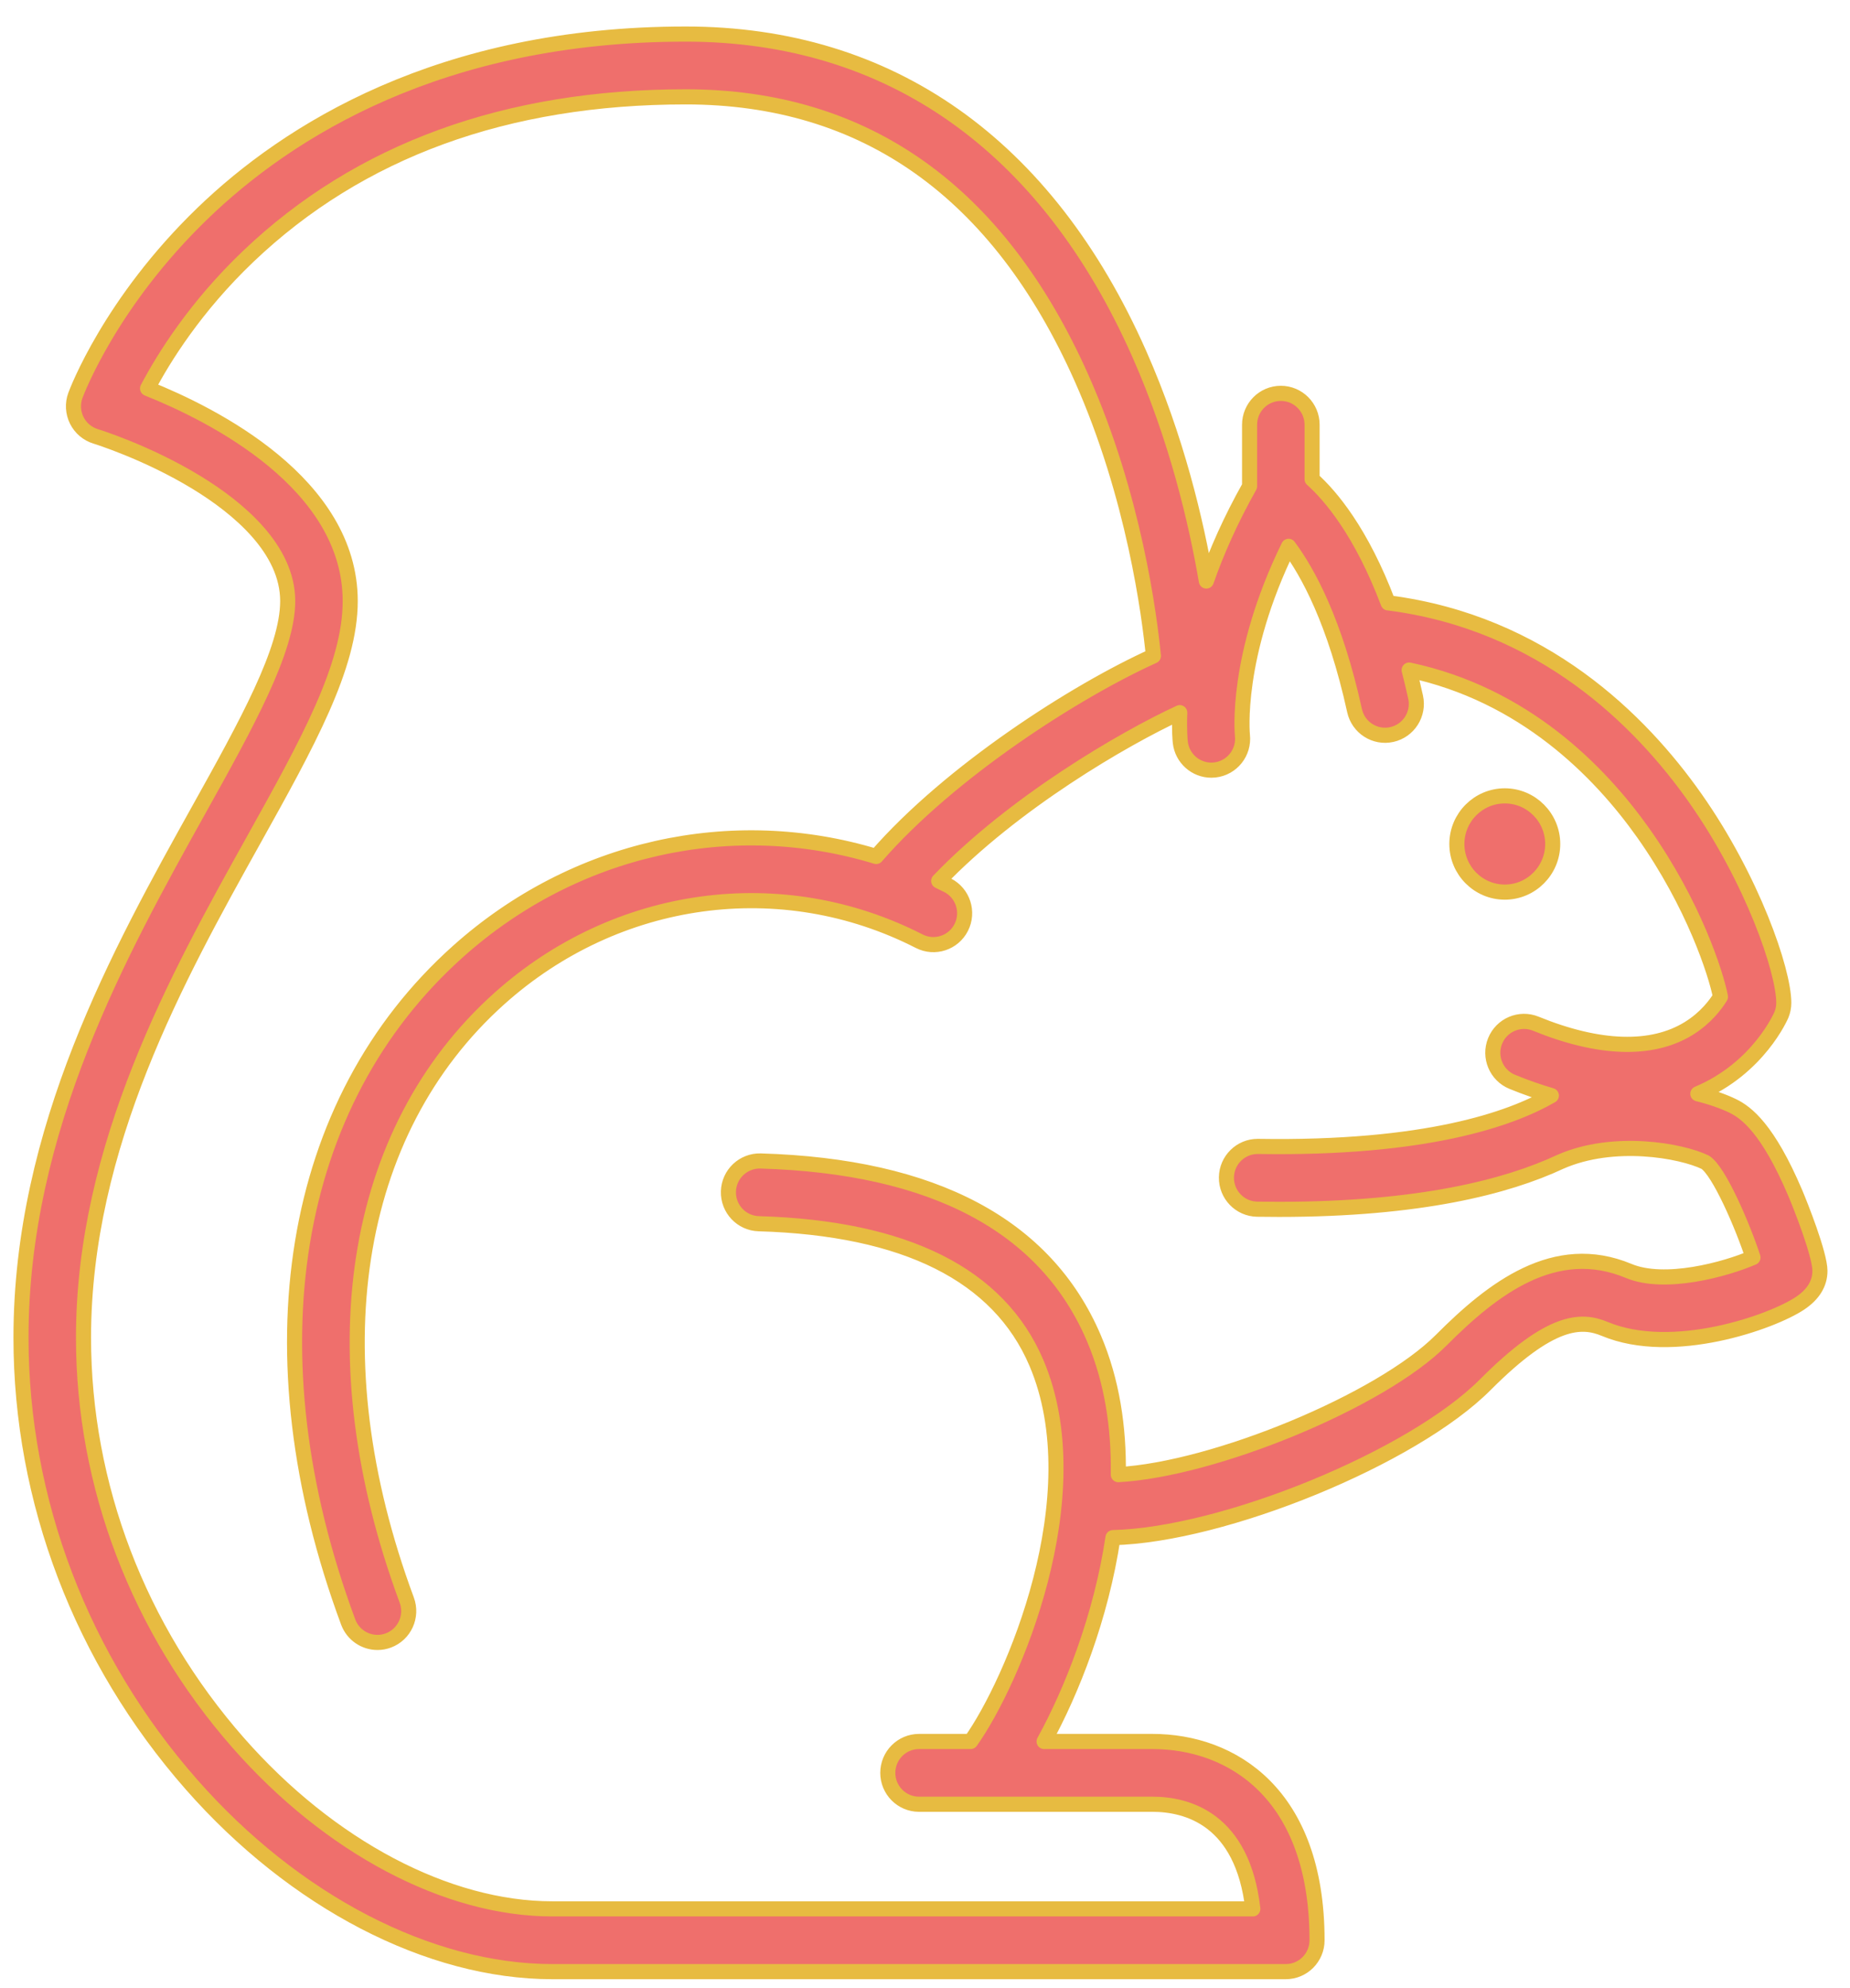 <svg id="e9EkRTc2VzS1"  pathLength="1" xmlns="http://www.w3.org/2000/svg" xmlns:xlink="http://www.w3.org/1999/xlink" viewBox="0 0 135 145" shape-rendering="geometricPrecision" text-rendering="geometricPrecision"><path  pathLength="1" id="e9EkRTc2VzS2" d="M417.447,210.111C410.435,210.111,404.73,215.816,404.73,222.828C404.73,229.841,410.434,235.545,417.447,235.545C424.459,235.545,430.164,229.84,430.164,222.828C430.164,215.816,424.459,210.111,417.447,210.111Z" transform="matrix(0.275 0 0 0.276 -4.989 0.054)" fill="rgb(239,111,108)" stroke="rgb(231,187,65)" stroke-width="4" stroke-linecap="round" stroke-linejoin="round"/><path id="e9EkRTc2VzS3"  pathLength="1" d="M488.104,306.189C480.873,289.294,475.198,284.999,471.557,283.24C469.16,282.08,465.984,280.95,462.275,280.025C478.407,273.294,484.372,259.378,484.469,259.14C484.877,258.144,485.087,257.077,485.087,255.999C485.087,247.477,476.727,223.315,461.61,201.915C447.036,181.284,421.109,155.586,380.349,150.328C380.265,150.317,380.183,150.317,380.099,150.308C372.966,131.511,364.816,121.998,359.921,117.621L359.921,103.234C359.921,98.654,356.208,94.94,351.627,94.94C347.047,94.94,343.333,98.653,343.333,103.234L343.333,119.486C338.277,128.426,334.56,136.857,331.86,144.528C329.154,128.813,323.954,106.779,314.073,84.544C289.492,29.236,247.868,0,193.701,0C128.485,0,88.005,25.75,65.532,47.352C41.011,70.919,32.12,94.503,31.754,95.495C30.963,97.637,31.094,100.012,32.109,102.057C33.124,104.103,34.942,105.64,37.126,106.304C37.261,106.345,50.765,110.501,63.931,118.504C74.953,125.204,88.092,136.079,88.092,149.839C88.092,162.807,77.173,182.331,64.53,204.937C43.497,242.547,17.319,289.355,17.319,344.465C17.319,387.542,33.372,429.462,62.52,462.505C89.861,493.498,125.671,512,158.314,512L352.94,512C357.52,512,361.234,508.287,361.234,503.706C361.234,464.978,338.671,451.179,317.554,451.179L288.804,451.179C296.189,437.812,303.953,418.195,307.082,397.312C336.441,396.609,386.577,376.206,405.898,356.884C423.215,339.568,431.355,339.573,437.57,342.159C455.605,349.661,481.963,340.347,489.411,335.377C492.908,333.045,494.68,330.165,494.68,326.819C494.679,322.445,489.493,309.434,488.104,306.189ZM443.938,326.843C424.36,318.699,407.792,331.531,394.168,345.156C378.171,361.153,333.909,379.294,308.495,380.666C308.694,368.281,306.863,355.912,301.992,344.555C289.254,314.855,259.505,299.119,213.571,297.783C208.993,297.672,205.173,301.254,205.04,305.832C204.907,310.41,208.511,314.23,213.089,314.363C251.998,315.493,276.779,327.851,286.747,351.092C301.863,386.336,280.393,435.715,269.317,451.179L255.626,451.179C251.046,451.179,247.332,454.892,247.332,459.473C247.332,464.053,251.045,467.767,255.626,467.767L317.553,467.767C326.699,467.767,341.448,471.583,344.197,495.413L158.314,495.413C130.359,495.413,99.2,479.01,74.962,451.534C48.488,421.523,33.909,383.5,33.909,344.467C33.909,293.681,58.916,248.965,79.01,213.036C93.354,187.39,104.682,167.132,104.682,149.841C104.682,118.757,68.299,100.563,50.905,93.642C55.193,85.535,63.599,72.071,77.606,58.759C107.044,30.777,146.105,16.589,193.699,16.589C241.356,16.589,276.697,41.589,298.742,90.895C312.692,122.096,316.781,153.795,317.81,164.331C297.206,173.595,263.813,194.892,244.251,217.317C206.105,205.757,164.287,214.774,133.241,242.458C88.554,282.308,77.674,348.53,104.139,419.606C105.382,422.945,108.548,425.008,111.913,425.008C112.874,425.008,113.852,424.84,114.806,424.485C119.099,422.886,121.283,418.111,119.685,413.818C95.697,349.396,104.893,289.964,144.282,254.838C175.43,227.062,219.151,221.122,255.669,239.706C259.752,241.784,264.745,240.158,266.822,236.077C268.9,231.994,267.274,227,263.193,224.924C262.41,224.526,261.619,224.158,260.831,223.778C280.666,203.169,309.848,186.191,324.809,179.319C324.63,184.001,324.907,186.771,324.947,187.132C325.418,191.374,329.009,194.51,333.18,194.51C333.485,194.51,333.795,194.493,334.106,194.459C338.659,193.954,341.939,189.853,341.433,185.3C341.409,185.074,339.351,164.534,353.683,135.368C358.78,142.174,366.009,155.265,371.189,178.78C372.174,183.254,376.601,186.082,381.073,185.094C385.546,184.109,388.374,179.683,387.388,175.21C386.839,172.722,386.263,170.353,385.672,168.056C416.061,174.49,436.086,194.652,447.788,211.098C461.173,229.907,467.11,248.331,468.281,254.391C467.057,256.388,464.421,259.954,459.882,262.756C450.137,268.772,436.103,268.342,419.29,261.509C415.048,259.785,410.209,261.826,408.484,266.069C406.759,270.312,408.801,275.15,413.046,276.875C416.668,278.347,420.121,279.542,423.415,280.499C412.653,286.703,390.092,294.648,345.614,293.937C345.569,293.937,345.524,293.936,345.479,293.936C340.961,293.936,337.26,297.563,337.189,302.098C337.116,306.678,340.77,310.449,345.35,310.522C347.314,310.553,349.23,310.568,351.12,310.568C388.49,310.568,411.633,304.6,425.809,297.997C439.961,291.801,457.859,295.038,464.24,298.12C467.905,300.423,474.168,314.919,476.915,323.287C469.56,326.449,453.517,330.825,443.938,326.843Z" transform="matrix(0.275 0 0 0.276 -3.231 2.485)" fill="rgb(239,111,108)" stroke="rgb(231,187,65)" stroke-width="4" stroke-linecap="round" stroke-linejoin="round"/></svg>